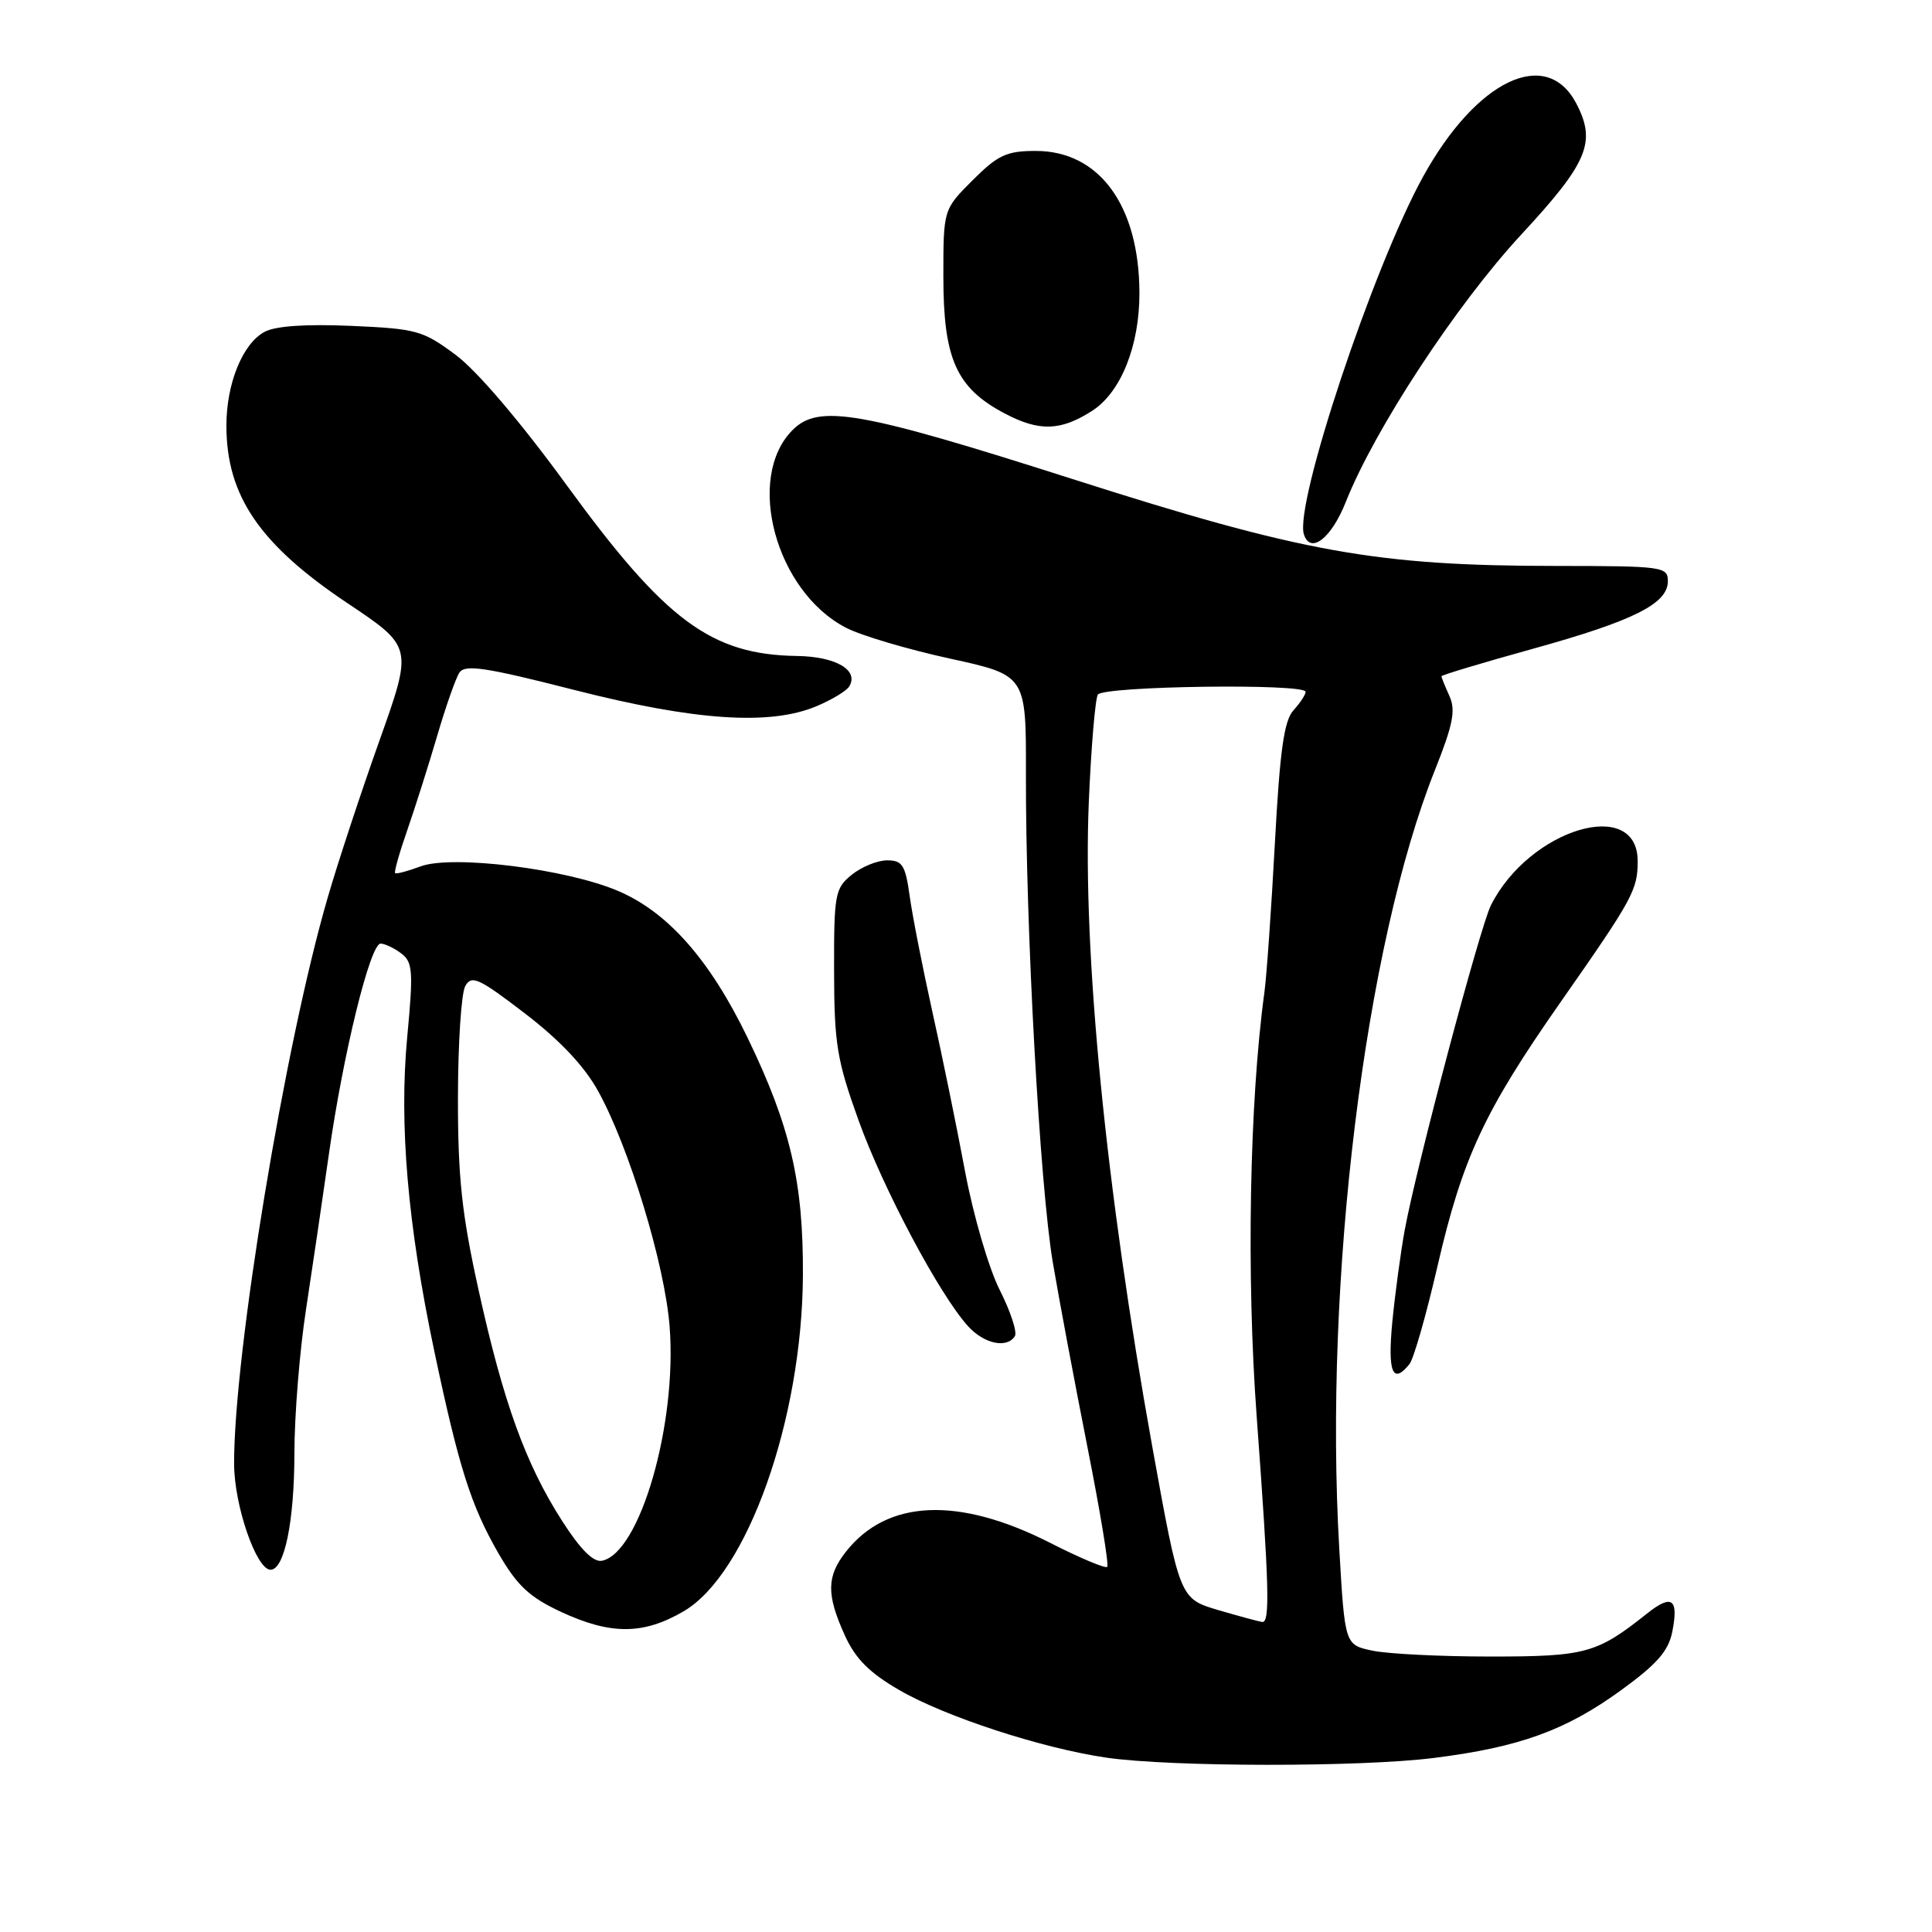 <?xml version="1.0" encoding="UTF-8" standalone="no"?>
<!DOCTYPE svg PUBLIC "-//W3C//DTD SVG 1.1//EN" "http://www.w3.org/Graphics/SVG/1.1/DTD/svg11.dtd" >
<svg xmlns="http://www.w3.org/2000/svg" xmlns:xlink="http://www.w3.org/1999/xlink" version="1.1" viewBox="0 0 256 256">
 <g >
 <path fill="currentColor"
d=" M 189.98 232.94 C 201.30 231.52 207.45 229.30 214.79 223.97 C 219.56 220.51 221.09 218.76 221.59 216.20 C 222.45 211.83 221.54 211.18 218.23 213.81 C 211.60 219.09 210.12 219.50 197.50 219.50 C 190.90 219.50 183.86 219.15 181.85 218.72 C 178.20 217.95 178.20 217.95 177.46 205.22 C 175.40 169.67 180.85 125.29 190.14 102.03 C 192.54 96.00 192.91 94.11 192.06 92.23 C 191.48 90.95 191.00 89.77 191.00 89.61 C 191.00 89.45 196.40 87.83 203.00 86.00 C 216.46 82.27 221.00 80.00 221.00 77.01 C 221.00 75.09 220.37 75.00 206.25 74.99 C 182.39 74.98 172.59 73.22 142.13 63.48 C 113.90 54.46 108.49 53.51 105.03 56.97 C 98.71 63.29 102.78 78.37 112.10 83.18 C 114.08 84.21 120.26 86.04 125.84 87.26 C 135.97 89.47 135.97 89.47 135.94 102.49 C 135.89 122.78 137.78 157.06 139.50 167.26 C 140.36 172.34 142.44 183.40 144.11 191.84 C 145.78 200.28 146.96 207.38 146.71 207.62 C 146.47 207.86 143.06 206.43 139.14 204.43 C 126.99 198.26 117.55 198.67 112.09 205.61 C 109.52 208.88 109.49 211.28 111.94 216.69 C 113.36 219.81 115.20 221.65 119.17 223.95 C 125.30 227.49 138.05 231.65 146.61 232.90 C 155.16 234.14 180.19 234.17 189.98 232.94 Z  M 90.61 213.49 C 99.03 208.55 106.29 188.08 106.39 169.00 C 106.46 156.65 104.73 149.24 99.05 137.49 C 94.07 127.20 88.53 120.90 81.96 118.08 C 75.11 115.13 59.87 113.23 55.70 114.81 C 54.01 115.44 52.51 115.84 52.36 115.69 C 52.20 115.54 52.93 112.96 53.98 109.96 C 55.02 106.96 56.80 101.35 57.93 97.50 C 59.06 93.65 60.38 89.88 60.87 89.13 C 61.61 88.01 64.30 88.41 76.09 91.42 C 92.08 95.50 102.03 96.17 108.18 93.58 C 110.21 92.73 112.16 91.55 112.52 90.97 C 113.85 88.81 110.78 87.00 105.63 86.92 C 94.25 86.76 88.20 82.28 75.14 64.36 C 69.02 55.95 63.22 49.14 60.40 47.04 C 56.04 43.79 55.21 43.56 46.53 43.18 C 40.54 42.92 36.51 43.19 35.06 43.97 C 32.15 45.53 30.00 50.81 30.00 56.40 C 30.00 65.68 34.39 72.13 46.02 79.91 C 54.70 85.71 54.70 85.71 50.29 98.10 C 47.86 104.92 44.77 114.28 43.43 118.91 C 37.75 138.36 30.97 179.43 31.02 194.00 C 31.04 199.51 33.97 208.00 35.85 208.00 C 37.69 208.00 39.00 201.61 39.01 192.60 C 39.01 187.60 39.70 179.00 40.55 173.50 C 41.39 168.00 42.75 158.78 43.57 153.00 C 45.46 139.65 49.06 124.99 50.44 125.03 C 51.02 125.05 52.26 125.64 53.19 126.35 C 54.69 127.49 54.78 128.73 53.96 137.39 C 52.87 148.96 54.01 162.26 57.55 179.05 C 60.81 194.47 62.40 199.49 66.05 205.83 C 68.53 210.11 70.14 211.62 74.31 213.57 C 80.94 216.65 85.25 216.63 90.61 213.49 Z  M 186.76 180.75 C 187.32 180.06 188.98 174.25 190.46 167.84 C 193.78 153.45 196.66 147.27 206.76 132.82 C 216.38 119.07 217.00 117.93 217.00 114.10 C 217.00 105.52 202.67 109.82 197.56 119.94 C 196.10 122.84 187.67 154.61 186.13 163.00 C 185.58 166.03 184.84 171.54 184.48 175.25 C 183.86 181.85 184.54 183.51 186.76 180.75 Z  M 134.48 177.04 C 134.80 176.51 133.90 173.76 132.47 170.93 C 131.02 168.07 128.97 161.06 127.86 155.14 C 126.77 149.29 124.82 139.78 123.53 134.00 C 122.25 128.22 120.90 121.36 120.54 118.75 C 119.97 114.63 119.57 114.00 117.55 114.00 C 116.27 114.00 114.16 114.86 112.86 115.91 C 110.64 117.71 110.50 118.47 110.52 128.66 C 110.54 138.34 110.89 140.47 113.78 148.50 C 117.07 157.62 124.53 171.63 128.29 175.75 C 130.42 178.08 133.44 178.71 134.48 177.04 Z  M 178.33 66.50 C 182.14 56.89 192.95 40.41 201.54 31.12 C 210.43 21.53 211.56 18.83 208.85 13.68 C 204.89 6.17 195.63 10.60 188.57 23.40 C 181.95 35.39 171.46 66.89 172.78 70.83 C 173.66 73.48 176.42 71.32 178.33 66.50 Z  M 144.74 54.42 C 148.54 51.96 151.00 45.79 150.98 38.79 C 150.94 27.22 145.66 20.00 137.25 20.00 C 133.37 20.00 132.24 20.53 128.88 23.88 C 125.00 27.76 125.00 27.76 125.00 36.65 C 125.00 47.56 126.72 51.40 133.10 54.77 C 137.71 57.21 140.55 57.12 144.74 54.42 Z  M 161.41 213.34 C 156.32 211.83 156.32 211.83 152.68 191.67 C 146.53 157.53 143.44 126.20 144.27 106.33 C 144.58 99.04 145.12 92.62 145.47 92.04 C 146.18 90.90 173.00 90.53 173.00 91.67 C 173.00 92.04 172.28 93.14 171.39 94.12 C 170.14 95.50 169.59 99.45 168.93 111.70 C 168.46 120.39 167.84 129.30 167.54 131.50 C 165.56 145.96 165.14 169.03 166.52 187.74 C 168.18 210.30 168.30 215.03 167.25 214.92 C 166.84 214.87 164.21 214.16 161.41 213.34 Z  M 74.47 201.51 C 69.64 193.97 66.69 185.81 63.41 170.92 C 61.19 160.86 60.67 156.02 60.68 145.43 C 60.69 138.25 61.12 131.60 61.65 130.66 C 62.49 129.16 63.44 129.60 69.55 134.28 C 74.15 137.80 77.43 141.27 79.24 144.55 C 83.37 152.00 88.10 167.58 88.73 175.79 C 89.73 188.76 84.78 205.84 79.75 206.81 C 78.62 207.03 76.88 205.28 74.47 201.51 Z "/>
</g>
</svg>
